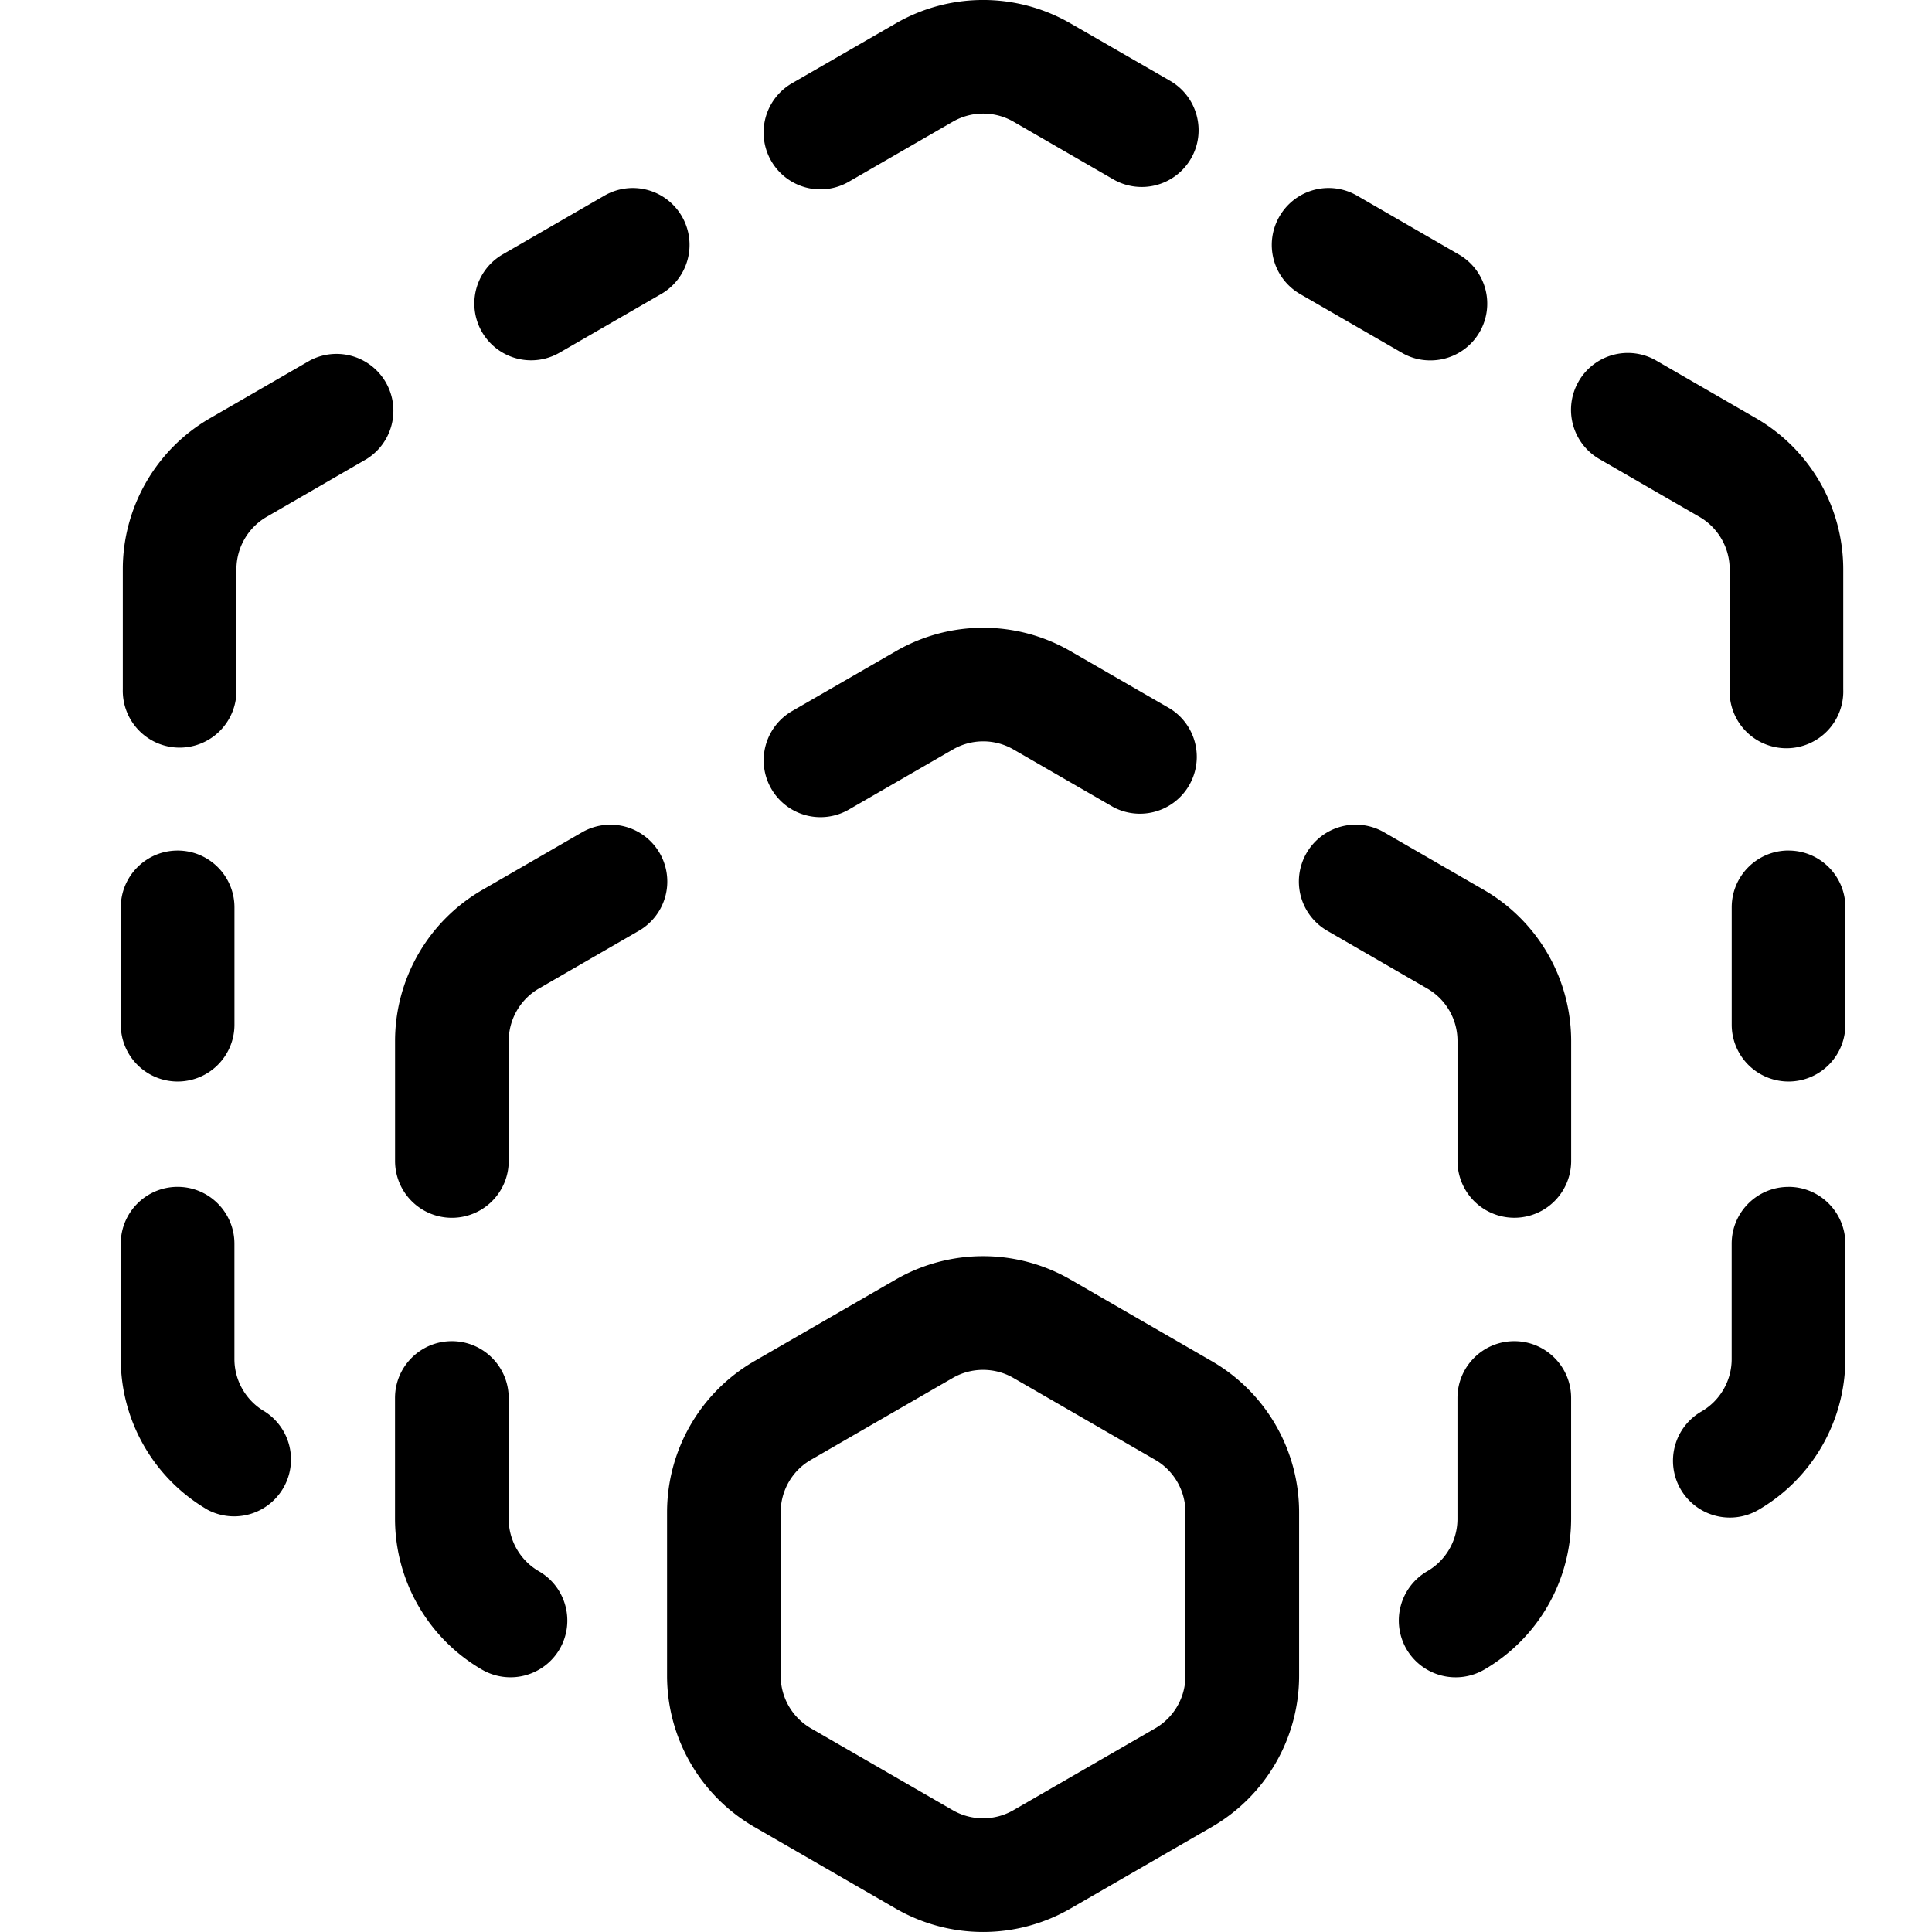 <svg xmlns="http://www.w3.org/2000/svg" viewBox="0 0 48 48" width="48px" height="48px"><g><path fill-rule="evenodd" d="M11.226 33.321c.779 0 1.412.632 1.412 1.412v3.003c0 .535.288 1.034.75 1.301.676.39.907 1.253.519 1.929a1.414 1.414 0 01-1.93.517 4.34 4.34 0 01-2.163-3.747v-3.003c0-.78.633-1.412 1.412-1.412zm26.396 0c.779 0 1.412.632 1.412 1.412v3.004a4.34 4.34 0 01-2.163 3.747 1.415 1.415 0 01-1.93-.517 1.416 1.416 0 01.518-1.93c.463-.267.751-.765.751-1.3v-3.004c0-.78.633-1.412 1.412-1.412zm-33.21-3.834c.78 0 1.412.633 1.412 1.413v2.867c0 .535.288 1.033.751 1.301a1.413 1.413 0 01-1.41 2.446A4.339 4.339 0 013 33.767V30.9c0-.78.633-1.413 1.412-1.413zm40.023 0c.78 0 1.412.633 1.412 1.413v2.867a4.339 4.339 0 01-2.164 3.748 1.414 1.414 0 01-1.929-.517 1.413 1.413 0 01.518-1.93c.463-.267.751-.765.751-1.301V30.9c0-.78.632-1.412 1.412-1.412zM32.46 21.196a1.41 1.41 0 011.929-.517l2.483 1.434a4.34 4.34 0 012.163 3.747v2.983a1.412 1.412 0 01-2.824 0V25.86c0-.536-.288-1.034-.751-1.3l-2.484-1.435a1.412 1.412 0 01-.516-1.929zm-18-.517a1.411 1.411 0 111.413 2.446l-2.483 1.434a1.506 1.506 0 00-.751 1.301v2.984a1.412 1.412 0 01-2.824 0V25.86a4.34 4.34 0 012.163-3.747zm-10.047.453c.78 0 1.412.632 1.412 1.412v2.914a1.412 1.412 0 11-2.824 0v-2.914c0-.78.633-1.412 1.412-1.412zm40.023 0c.78 0 1.412.631 1.412 1.411v2.915a1.412 1.412 0 01-2.824 0v-2.915c0-.78.632-1.412 1.412-1.412zm-22.172-4.957a4.334 4.334 0 014.327 0l2.483 1.433a1.413 1.413 0 01-1.413 2.445l-2.482-1.433a1.503 1.503 0 00-1.503 0l-2.584 1.492a1.41 1.41 0 01-1.93-.517 1.413 1.413 0 01.518-1.929zM39.22 9.477a1.41 1.41 0 011.93-.518l2.482 1.434a4.338 4.338 0 012.163 3.747v2.985a1.412 1.412 0 11-2.822 0V14.14c0-.536-.29-1.034-.752-1.3l-2.483-1.434a1.412 1.412 0 01-.517-1.93zM7.697 8.958a1.413 1.413 0 011.412 2.446L6.626 12.84a1.507 1.507 0 00-.752 1.301v2.984a1.412 1.412 0 11-2.823 0V14.14c0-1.54.828-2.976 2.163-3.747zm7.317-4.096a1.408 1.408 0 011.928.515 1.41 1.41 0 01-.516 1.928l-2.525 1.458A1.41 1.41 0 1112.49 6.32zm16.774.515a1.409 1.409 0 011.928-.516L36.24 6.32a1.41 1.41 0 01-.707 2.634c-.241 0-.483-.06-.705-.19l-2.524-1.457a1.41 1.41 0 01-.517-1.929zm-9.525-4.8a4.34 4.34 0 014.326 0l2.484 1.432c.675.392.906 1.256.517 1.93a1.414 1.414 0 01-1.93.517l-2.482-1.434a1.51 1.51 0 00-1.503 0L21.09 4.514a1.41 1.41 0 01-1.93-.517 1.413 1.413 0 01.518-1.929zm7.189 41.061c0 .536-.288 1.034-.751 1.302l-3.525 2.035a1.51 1.51 0 01-1.503 0l-3.525-2.035a1.507 1.507 0 01-.752-1.302V37.57c0-.535.288-1.035.752-1.301l3.525-2.035a1.5 1.5 0 01.752-.2c.259 0 .519.066.751.2l3.525 2.035c.463.267.751.766.751 1.302v4.069zm.66-7.817l-3.524-2.035a4.346 4.346 0 00-4.327 0l-3.525 2.035a4.34 4.34 0 00-2.163 3.748v4.07a4.34 4.34 0 002.163 3.748l3.525 2.035a4.342 4.342 0 004.327 0l3.524-2.035a4.339 4.339 0 002.164-3.748v-4.07a4.339 4.339 0 00-2.164-3.748z"></path></g></svg>